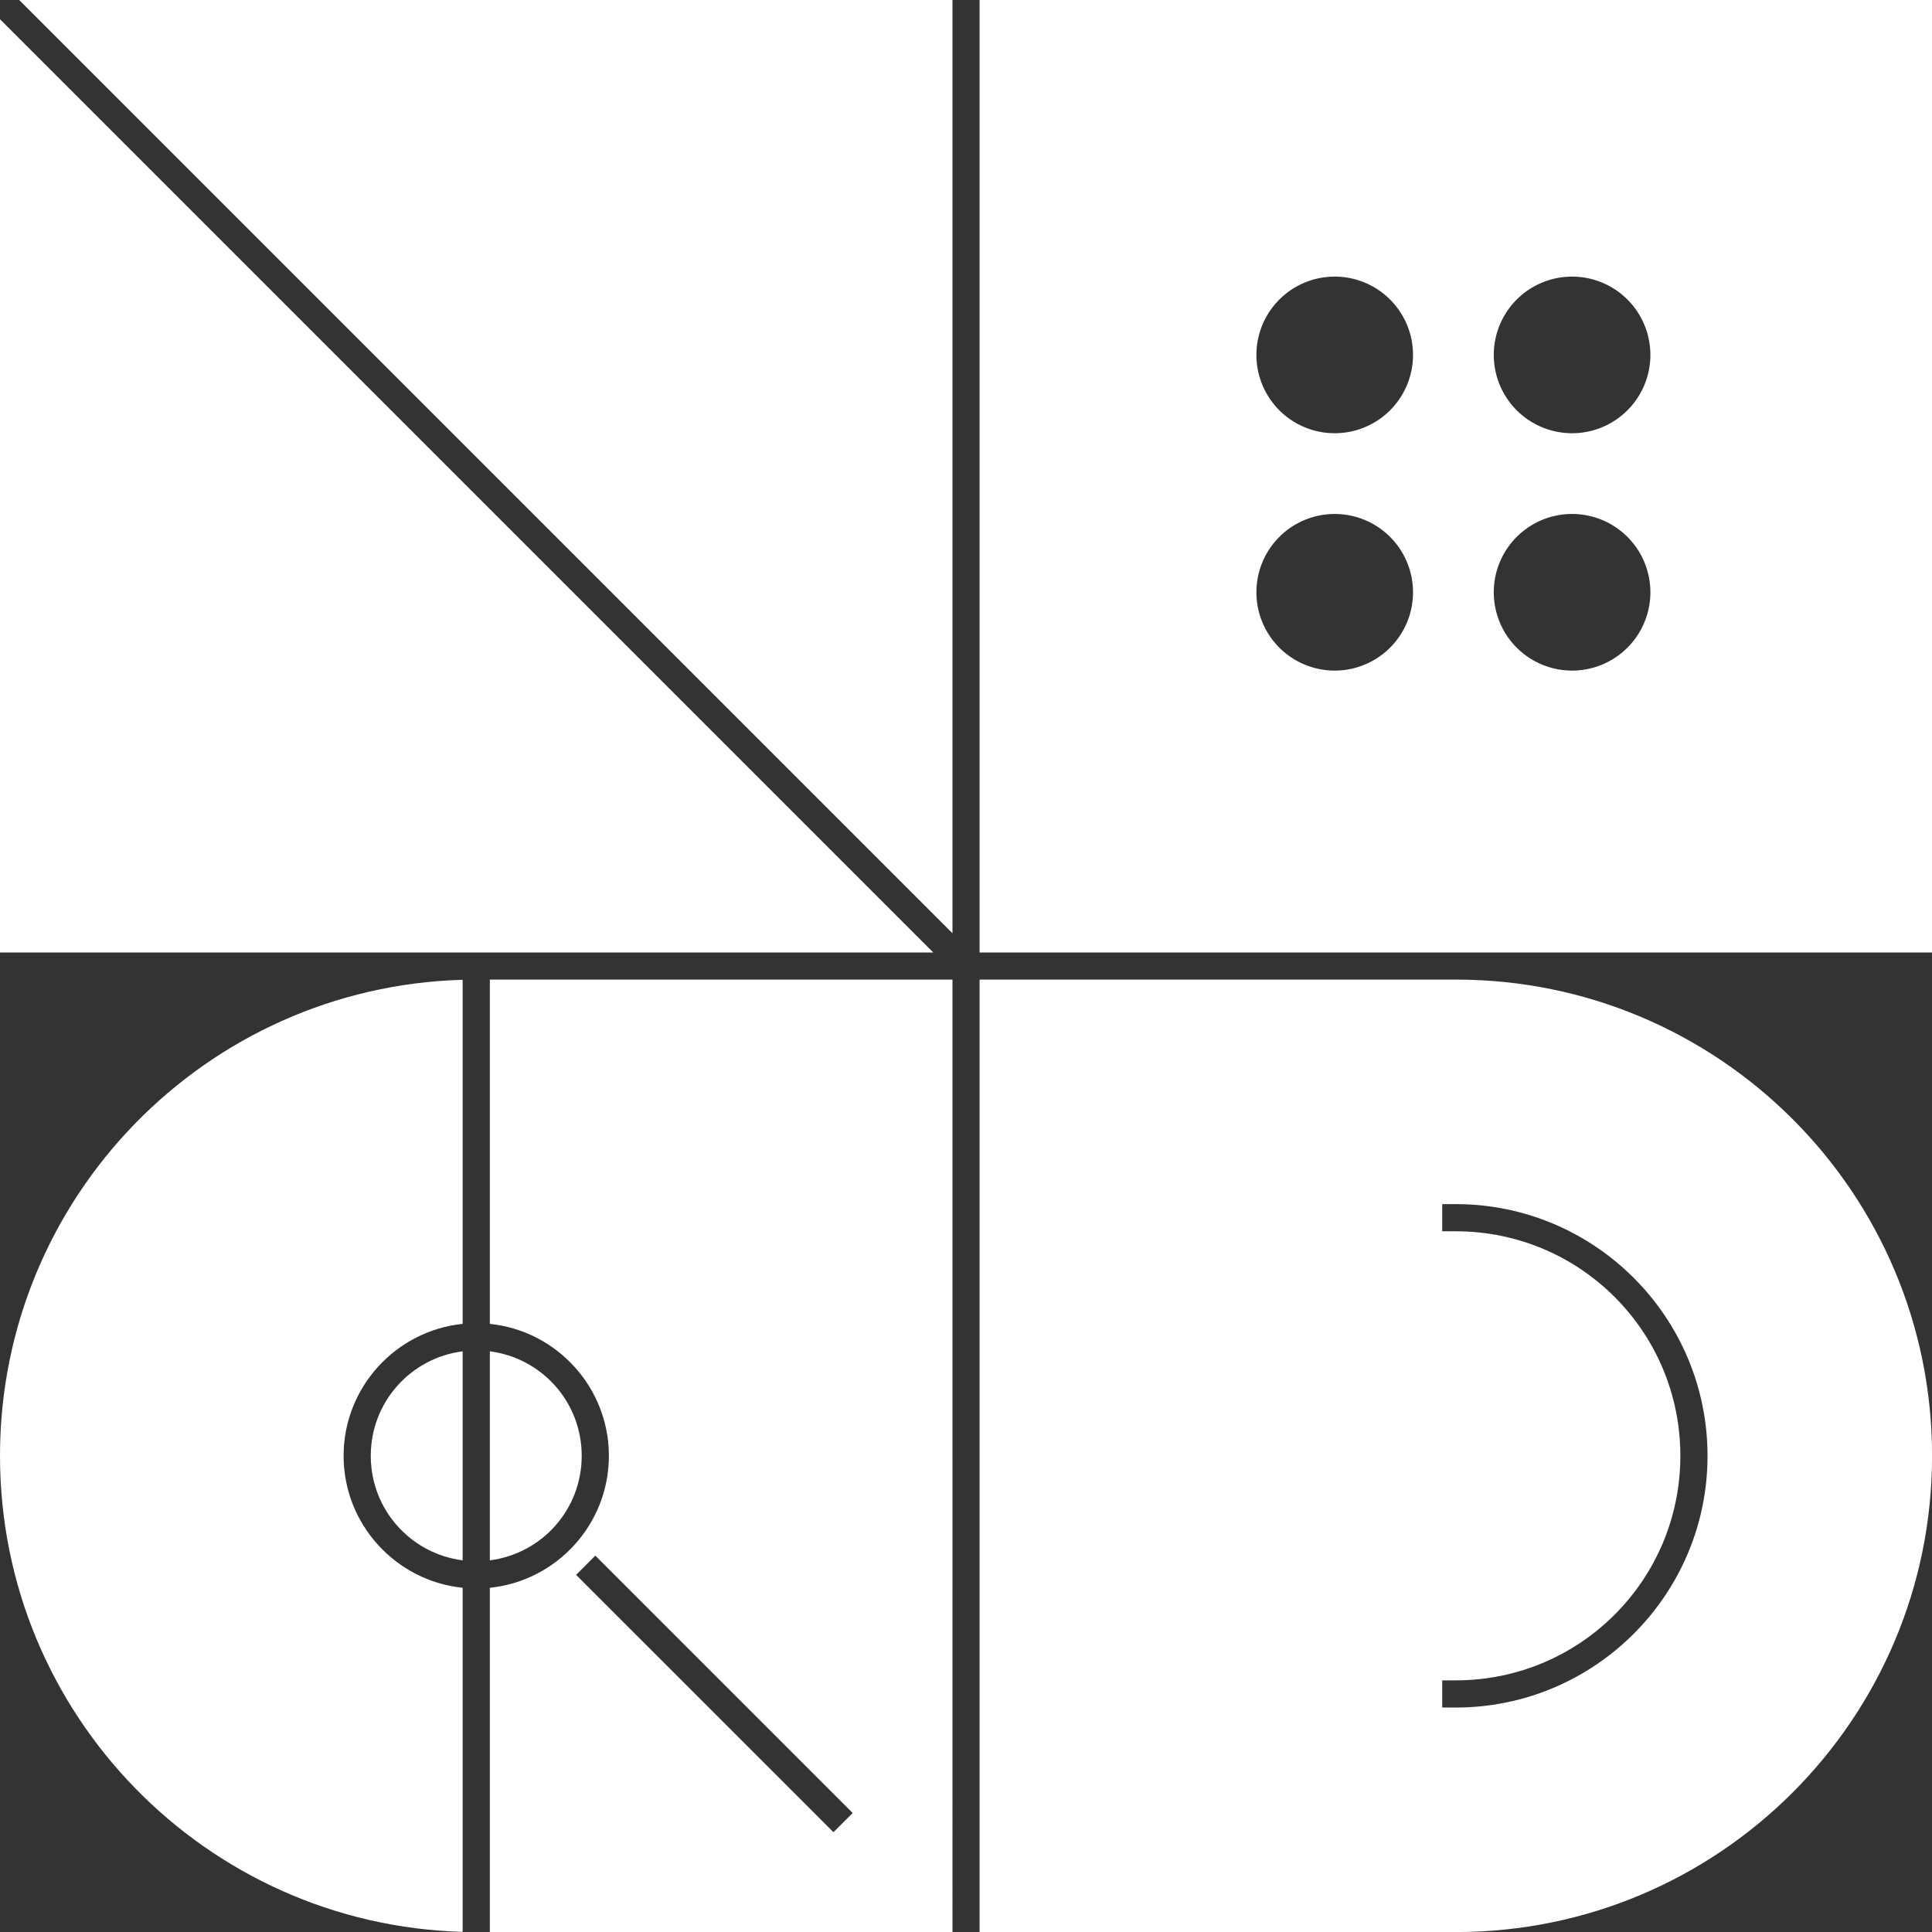 <?xml version="1.0" encoding="UTF-8" standalone="no"?>
<svg
   viewBox="0 0 1024 1024"
   version="1.1"
   class=""
   id="svg664"
   sodipodi:docname="minten-migmug.svg"
   inkscape:version="1.2.2 (b0a84865, 2022-12-01)"
   xmlns:inkscape="http://www.inkscape.org/namespaces/inkscape"
   xmlns:sodipodi="http://sodipodi.sourceforge.net/DTD/sodipodi-0.dtd"
   xmlns="http://www.w3.org/2000/svg"
   xmlns:svg="http://www.w3.org/2000/svg">
  <rect x="0" y="0" width="1024" height="1024" fill="#333333" stroke="none"/>
  <defs
     id="defs668" />
  <sodipodi:namedview
     id="namedview666"
     pagecolor="#505050"
     bordercolor="#eeeeee"
     borderopacity="1"
     inkscape:showpageshadow="0"
     inkscape:pageopacity="0"
     inkscape:pagecheckerboard="0"
     inkscape:deskcolor="#505050"
     showgrid="false"
     inkscape:zoom="0.56469196"
     inkscape:cx="567.56608"
     inkscape:cy="527.72134"
     inkscape:window-width="1512"
     inkscape:window-height="916"
     inkscape:window-x="0"
     inkscape:window-y="38"
     inkscape:window-maximized="1"
     inkscape:current-layer="svg664">
    <inkscape:grid
       type="xygrid"
       id="grid5096" />
  </sodipodi:namedview>
  <g
     transform="scale(3.944)"
     id="g626">
    <g
       fill="none"
       id="g624">
      <path
         id="rect620"
         style="fill:#ffffff"
         d="M 2.58,0 128,125.418 V 0 Z M 0,2.586 V 128 h 125.414 z" />
    </g>
  </g>
  <g
     transform="matrix(3.944,0,0,3.944,519.204,0)"
     id="g646">
    <path
       id="rect628"
       style="fill:#ffffff"
       d="M -4.1119126e-4,0 V 128 H 128 V 0 Z M 47.724,37.173 A 10.523,10.523 0 0 1 58.247,47.696 10.523,10.523 0 0 1 47.724,58.22 10.523,10.523 0 0 1 37.2,47.696 10.523,10.523 0 0 1 47.724,37.173 Z m 31.897,0 A 10.523,10.523 0 0 1 90.146,47.696 10.523,10.523 0 0 1 79.622,58.22 10.523,10.523 0 0 1 69.099,47.696 10.523,10.523 0 0 1 79.622,37.173 Z M 47.724,69.071 A 10.523,10.523 0 0 1 58.247,79.595 10.523,10.523 0 0 1 47.724,90.118 10.523,10.523 0 0 1 37.2,79.595 10.523,10.523 0 0 1 47.724,69.071 Z m 31.897,0 A 10.523,10.523 0 0 1 90.146,79.595 10.523,10.523 0 0 1 79.622,90.118 10.523,10.523 0 0 1 69.099,79.595 10.523,10.523 0 0 1 79.622,69.071 Z" />
  </g>
  <g
     transform="matrix(3.944,0,0,3.944,0,519.204)"
     id="g656">
    <path
       id="path648"
       d="M 65.827,-4.1119126e-4 V 46.267 c 8.97,0.918 16,8.525 16,17.733 0,9.207 -7.029,16.814 -16,17.733 V 128 h 62.174 V -4.1119126e-4 Z M 62.174,0.027 C 27.673,0.994 0,29.265 0,64 0,98.735 27.673,127.005 62.174,127.973 V 81.732 C 53.203,80.814 46.174,73.207 46.174,64 c 0,-9.207 7.029,-16.814 16,-17.733 z m 0,49.929 C 55.195,50.849 49.826,56.771 49.826,64 c 0,7.229 5.369,13.151 12.348,14.045 z m 3.653,0 v 28.089 c 6.979,-0.893 12.347,-6.816 12.347,-14.045 0,-7.229 -5.368,-13.151 -12.347,-14.044 z m 14.178,27.456 1.291,1.293 32,32 1.293,1.291 -2.584,2.584 -1.291,-1.291 -32.003,-32 -1.291,-1.293 z"
       style="fill:#ffffff;fill-opacity:1" />
  </g>
  <g
     transform="matrix(3.944,0,0,3.944,519.204,519.204)"
     id="g662"
     style="fill:#ffffff;fill-opacity:1">
    <path
       id="path658"
       d="M -4.1119126e-4,-4.1119126e-4 V 128 H 64 C 99.346,128 128,99.346 128,64 128,28.654 99.346,-4.081012e-4 64,-4.1119126e-4 Z M 62.173,30.174 h 1.826 c 18.66,0 33.826,15.165 33.826,33.826 0,18.66 -15.166,33.826 -33.826,33.826 H 62.173 v -3.653 h 1.826 c 16.686,0 30.174,-13.488 30.174,-30.174 0,-16.686 -13.488,-30.174 -30.174,-30.174 H 62.173 Z"
       style="fill:#ffffff;fill-opacity:1" />
  </g>
</svg>
